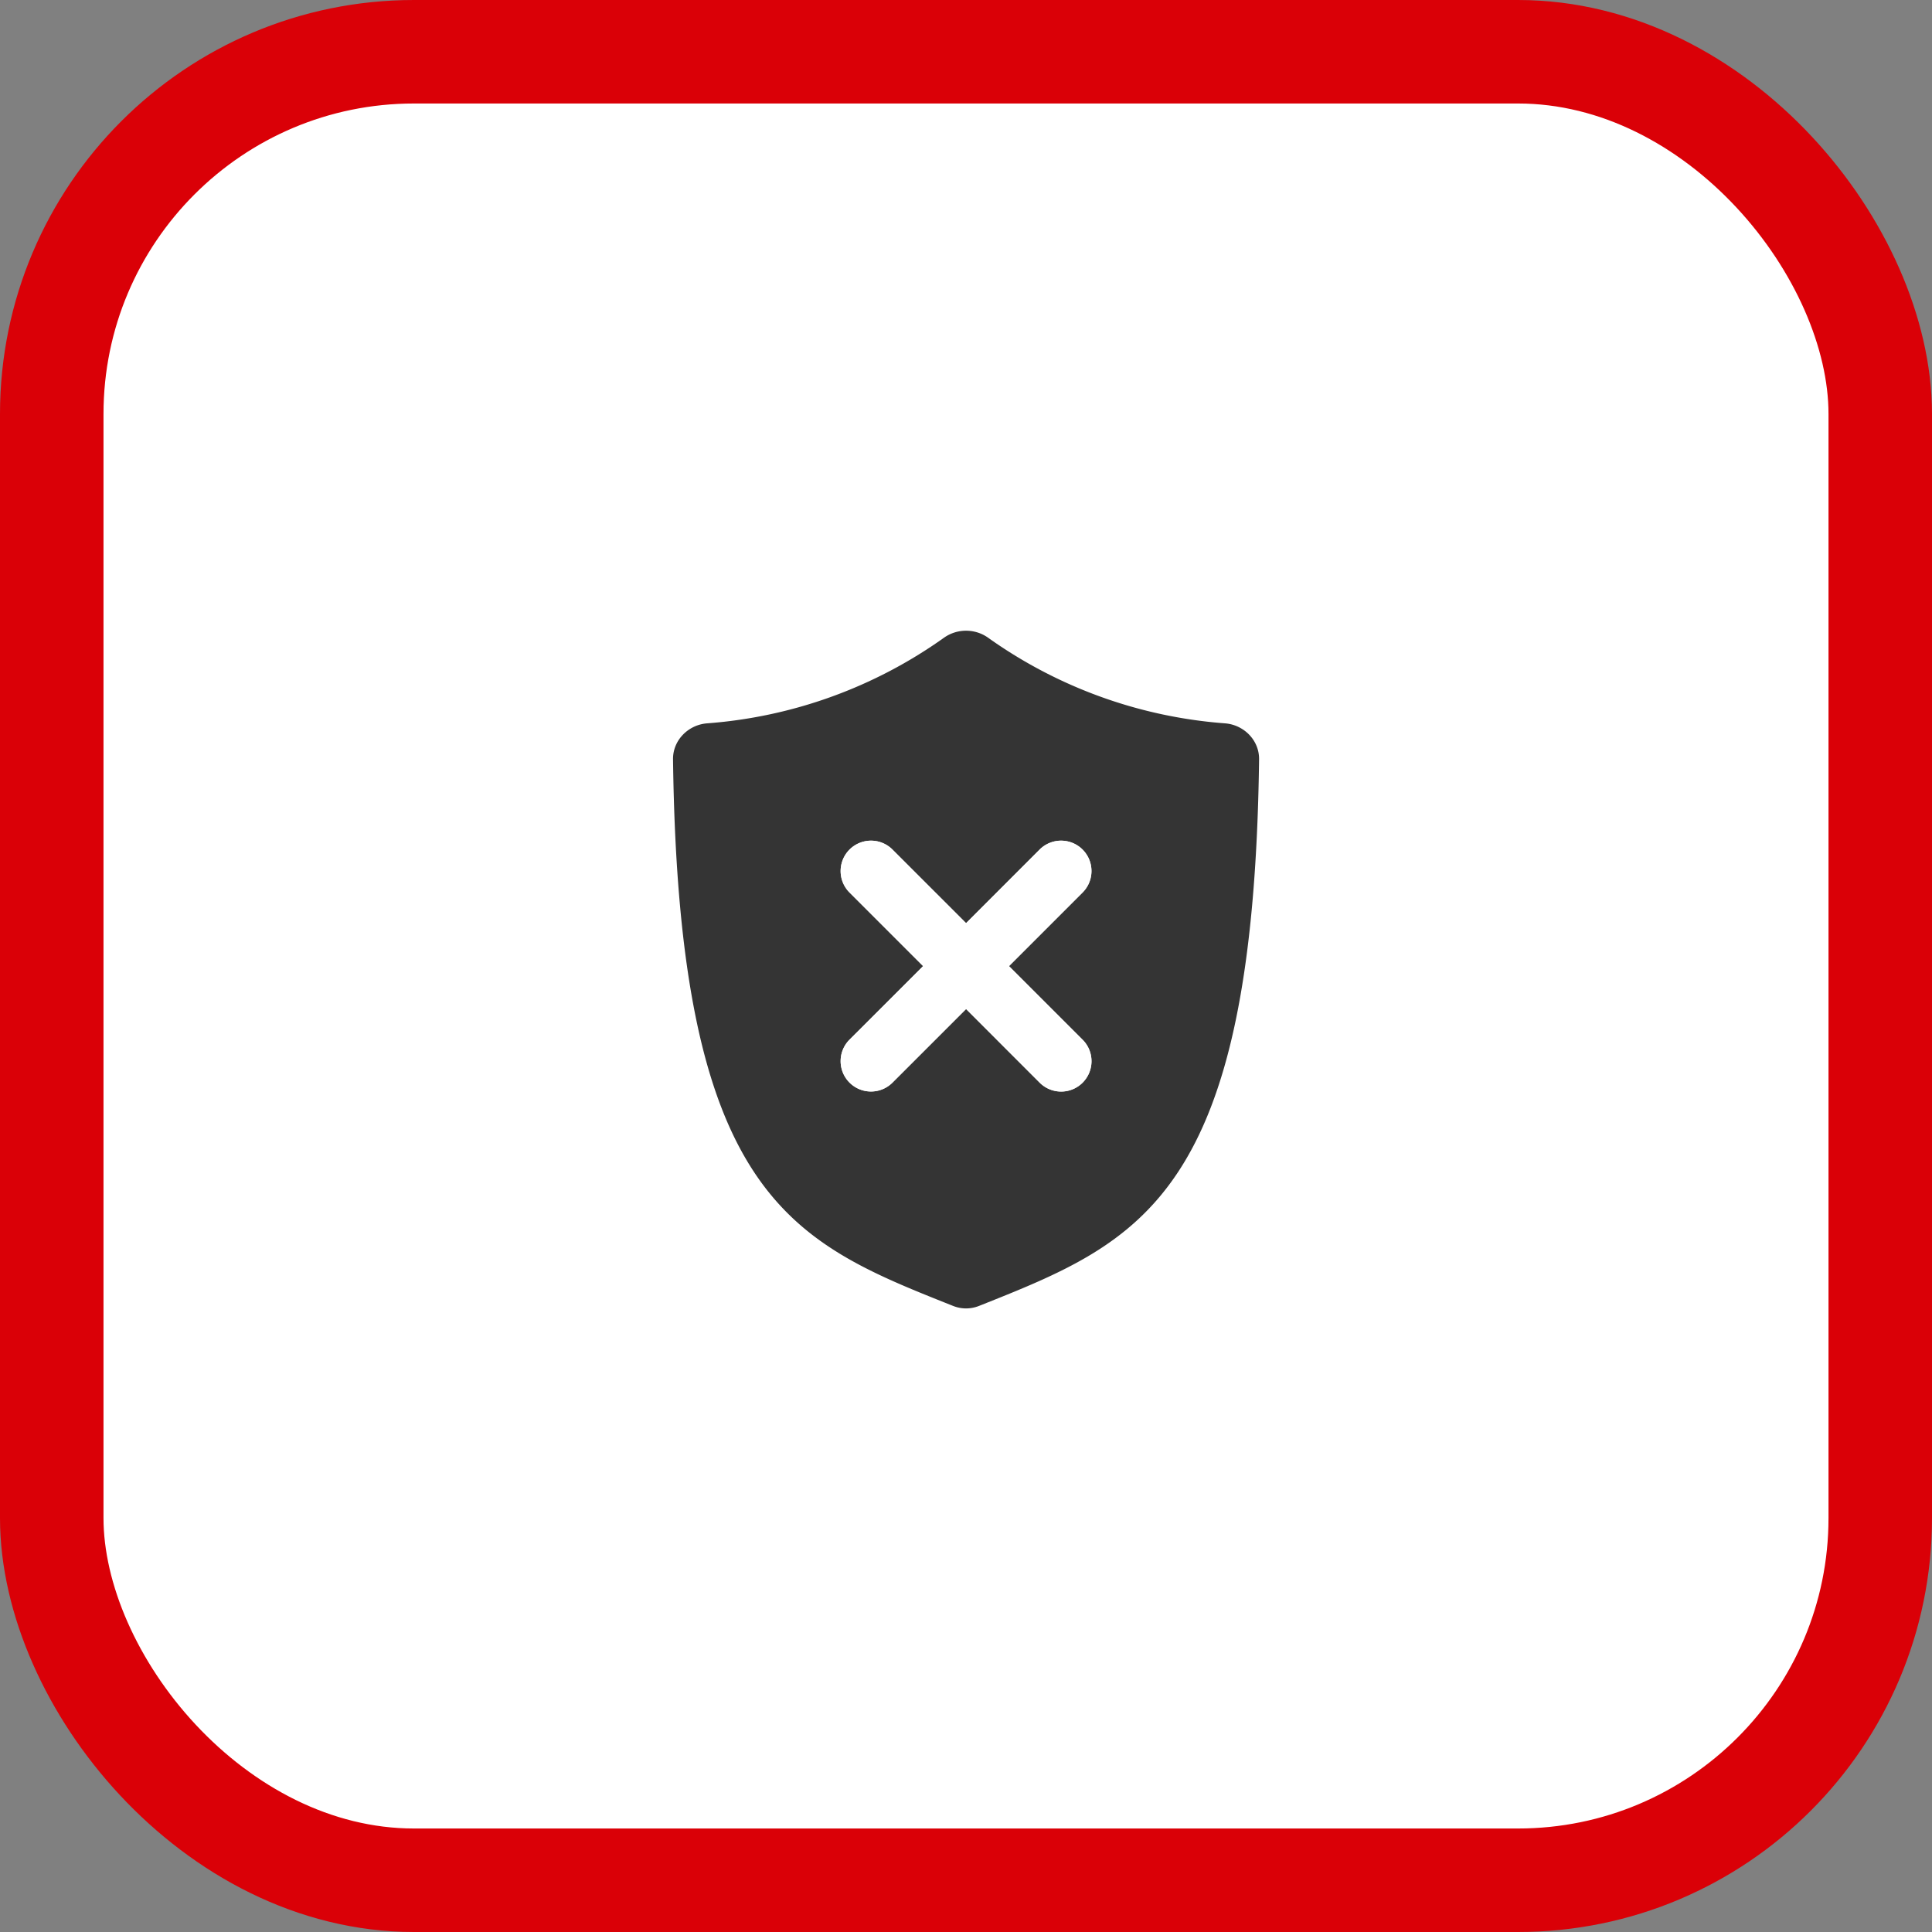 <svg xmlns="http://www.w3.org/2000/svg" width="56" height="56" fill="none" viewBox="0 0 56 56">
  <rect x="0" y="0" width="56" height="56" fill="#808080" stroke="none"/>
  <rect width="53" height="53" x="1.5" y="1.5" fill="#fff" rx="10.5"/>
  <rect width="53" height="53" x="1.5" y="1.5" stroke="#DA0007" stroke-width="3" rx="10.5"/>
  <path fill="#343434" fill-rule="evenodd" d="M36.495 22.009c-.161 12.679-3.426 13.977-8.088 15.832l-.033.013a1.01 1.01 0 0 1-.745 0l-.033-.013c-4.662-1.855-7.927-3.153-8.088-15.832-.007-.552.442-1.003.993-1.043a13.57 13.57 0 0 0 6.862-2.482c.381-.27.896-.27 1.277 0a13.57 13.57 0 0 0 6.862 2.482c.551.04 1 .49.993 1.043Zm-8.493 7.238 2.132 2.133a.88.88 0 1 0 1.245-1.244l-2.133-2.133 2.133-2.133a.88.88 0 1 0-1.245-1.245l-2.132 2.133-2.133-2.133a.88.88 0 0 0-1.245 1.245l2.133 2.133-2.133 2.132a.88.88 0 0 0 1.245 1.245l2.133-2.133Z" clip-rule="evenodd"/>
  <path fill="#fff" d="M31.38 31.38a.88.88 0 0 1-1.246 0l-2.132-2.133-2.133 2.133a.88.88 0 1 1-1.245-1.245l2.133-2.132-2.133-2.133a.88.88 0 0 1 1.245-1.245l2.133 2.133 2.132-2.133a.88.88 0 0 1 1.245 1.245l-2.133 2.133 2.133 2.133a.88.88 0 0 1 0 1.244Z"/>
</svg>
